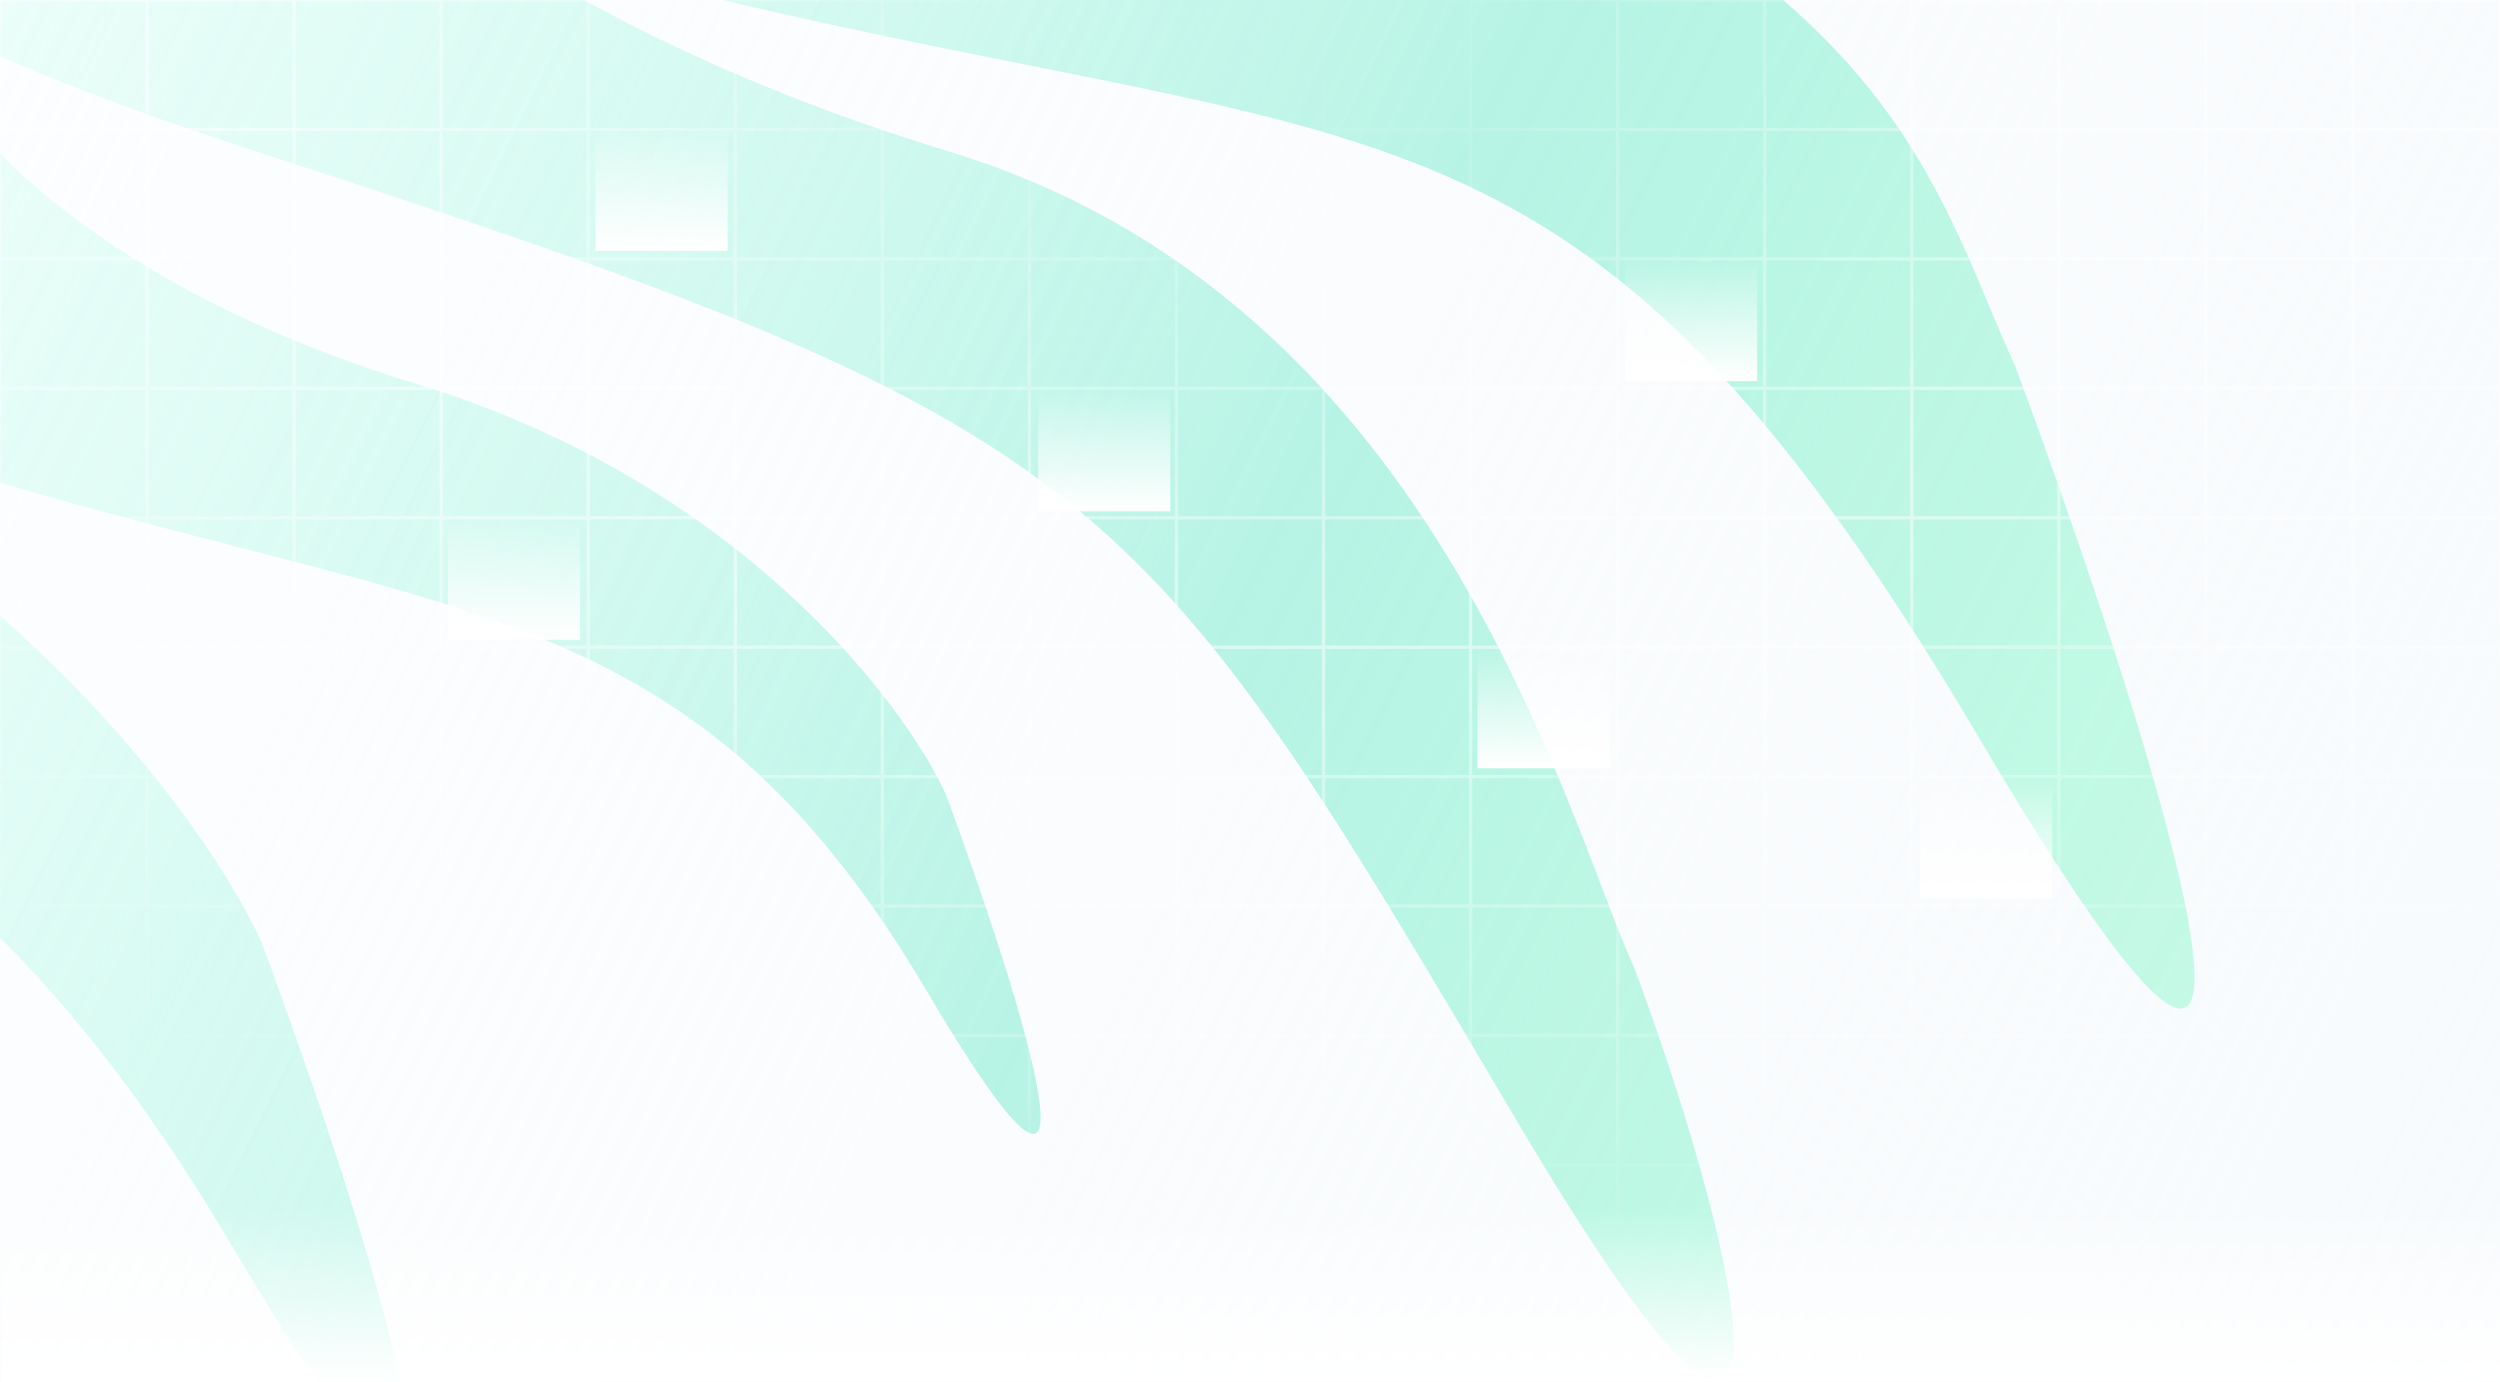 <svg width="1440" height="796" viewBox="0 0 1440 796" fill="none" xmlns="http://www.w3.org/2000/svg">
<g clip-path="url(#clip0_358_1979)">
<rect width="1440" height="796" fill="url(#paint0_linear_358_1979)"/>
<g filter="url(#filter0_f_358_1979)">
<path fill-rule="evenodd" clip-rule="evenodd" d="M1145.84 176.425C1103.98 76.676 1052.97 -44.856 745.966 -138.314C402.095 -242.997 252.447 -413.297 220.607 -485.361H-54.013C-147.487 -431.074 -244.608 -315.553 -96.356 -196.19H-106.303C-209.85 -136.029 -243.8 -39.708 148.485 87.561C637.799 246.31 654.407 274.423 871.833 642.457L873.226 644.815C1048.23 941.033 1008.91 740.006 941.688 558.281C936.095 546.142 929.824 529.743 922.384 510.289L922.384 510.288C877.177 392.075 788.831 161.057 547.506 87.561C431.548 52.246 342.613 7.798 276.315 -36.373C404.485 0.182 507.135 20.607 593.075 37.706C845.081 87.849 953.386 109.398 1140.06 425.254C1354.19 787.549 1243.21 433.599 1160.96 211.337C1155.77 200.071 1150.87 188.405 1145.84 176.425ZM-319.399 177.927C-38.359 263.518 111.052 456.717 150.628 542.617C217.852 724.343 308.55 1013.74 133.55 717.52C-31.696 437.811 -196.478 395.412 -478.581 322.826L-478.582 322.826C-569.92 299.324 -673.557 272.657 -793.492 233.747C-1185.78 106.477 -1076.75 -45.663 -973.208 -105.825H-748.766C-722.744 -46.904 -600.439 92.336 -319.399 177.927ZM544.797 457.456C519.165 401.831 422.392 276.724 240.364 221.3C58.336 165.875 -20.879 75.71 -37.734 37.556H-183.103C-250.17 76.513 -320.783 175.032 -66.702 257.446C10.979 282.643 78.104 299.911 137.263 315.129C319.979 362.133 426.708 389.588 533.737 570.714C647.083 762.531 588.338 575.132 544.797 457.456Z" fill="url(#paint1_linear_358_1979)" fill-opacity="0.5"/>
</g>
<path d="M334.114 298H258V368.524H334.114V298Z" fill="url(#paint2_linear_358_1979)" stroke="url(#paint3_radial_358_1979)" stroke-width="1.903"/>
<path d="M1182.11 447H1106V517.524H1182.11V447Z" fill="url(#paint4_linear_358_1979)" stroke="url(#paint5_radial_358_1979)" stroke-width="1.903"/>
<path d="M419.114 74H343V144.524H419.114V74Z" fill="url(#paint6_linear_358_1979)" stroke="url(#paint7_radial_358_1979)" stroke-width="1.903"/>
<path d="M674.114 224H598V294.524H674.114V224Z" fill="url(#paint8_linear_358_1979)" stroke="url(#paint9_radial_358_1979)" stroke-width="1.903"/>
<path d="M927.114 372H851V442.524H927.114V372Z" fill="url(#paint10_linear_358_1979)" stroke="url(#paint11_radial_358_1979)" stroke-width="1.903"/>
<path d="M1012.11 149H936V219.524H1012.11V149Z" fill="url(#paint12_linear_358_1979)" stroke="url(#paint13_radial_358_1979)" stroke-width="1.903"/>
<path d="M84.706 0H0V74.558M84.706 0V74.558M84.706 0H169.412M84.706 74.558H0M84.706 74.558H169.412M84.706 74.558V149.115M0 74.558V149.115M169.412 0V74.558M169.412 0H254.118M169.412 74.558H254.118M169.412 74.558V149.115M254.118 0V74.558M254.118 0H338.824M254.118 74.558H338.824M254.118 74.558V149.115M338.824 0V74.558M338.824 0H423.529M338.824 74.558H423.529M338.824 74.558V149.115M423.529 0V74.558M423.529 0H508.235M423.529 74.558H508.235M423.529 74.558V149.115M508.235 0V74.558M508.235 0H592.941M508.235 74.558H592.941M508.235 74.558V149.115M592.941 0V74.558M592.941 0H677.647M592.941 74.558H677.647M592.941 74.558V149.115M677.647 0V74.558M677.647 0H762.353M677.647 74.558H762.353M677.647 74.558V149.115M762.353 0V74.558M762.353 0H847.059M762.353 74.558H847.059M762.353 74.558V149.115M847.059 0V74.558M847.059 0H931.765M847.059 74.558H931.765M847.059 74.558V149.115M931.765 0V74.558M931.765 0H1016.47M931.765 74.558H1016.47M931.765 74.558V149.115M1016.47 0V74.558M1016.47 0H1101.18M1016.47 74.558H1101.18M1016.47 74.558V149.115M1101.18 0V74.558M1101.18 0H1185.88M1101.18 74.558H1185.88M1101.18 74.558V149.115M1185.88 0V74.558M1185.88 0H1270.59M1185.88 74.558H1270.59M1185.88 74.558V149.115M1270.59 0V74.558M1270.59 0H1355.29M1270.59 74.558H1355.29M1270.59 74.558V149.115M1355.29 0V74.558M1355.29 0H1440V74.558M1355.29 74.558H1440M1355.29 74.558V149.115M1440 74.558V149.115M84.706 149.115H0M84.706 149.115H169.412M84.706 149.115V223.673M0 149.115V223.673M169.412 149.115H254.118M169.412 149.115V223.673M254.118 149.115H338.824M254.118 149.115V223.673M338.824 149.115H423.529M338.824 149.115V223.673M423.529 149.115H508.235M423.529 149.115V223.673M508.235 149.115H592.941M508.235 149.115V223.673M592.941 149.115H677.647M592.941 149.115V223.673M677.647 149.115H762.353M677.647 149.115V223.673M762.353 149.115H847.059M762.353 149.115V223.673M847.059 149.115H931.765M847.059 149.115V223.673M931.765 149.115H1016.47M931.765 149.115V223.673M1016.47 149.115H1101.18M1016.47 149.115V223.673M1101.18 149.115H1185.88M1101.18 149.115V223.673M1185.88 149.115H1270.59M1185.88 149.115V223.673M1270.59 149.115H1355.29M1270.59 149.115V223.673M1355.29 149.115H1440M1355.29 149.115V223.673M1440 149.115V223.673M84.706 223.673H0M84.706 223.673H169.412M84.706 223.673V298.23M0 223.673V298.23M169.412 223.673H254.118M169.412 223.673V298.23M254.118 223.673H338.824M254.118 223.673V298.23M338.824 223.673H423.529M338.824 223.673V298.23M423.529 223.673H508.235M423.529 223.673V298.23M508.235 223.673H592.941M508.235 223.673V298.23M592.941 223.673H677.647M592.941 223.673V298.23M677.647 223.673H762.353M677.647 223.673V298.23M762.353 223.673H847.059M762.353 223.673V298.23M847.059 223.673H931.765M847.059 223.673V298.23M931.765 223.673H1016.47M931.765 223.673V298.23M1016.47 223.673H1101.18M1016.47 223.673V298.23M1101.18 223.673H1185.88M1101.18 223.673V298.23M1185.88 223.673H1270.59M1185.88 223.673V298.23M1270.59 223.673H1355.29M1270.59 223.673V298.23M1355.29 223.673H1440M1355.29 223.673V298.23M1440 223.673V298.23M84.706 298.23H0M84.706 298.23H169.412M84.706 298.23V372.788M0 298.23V372.788M169.412 298.23H254.118M169.412 298.23V372.788M254.118 298.23H338.824M254.118 298.23V372.788M338.824 298.23H423.529M338.824 298.23V372.788M423.529 298.23H508.235M423.529 298.23V372.788M508.235 298.23H592.941M508.235 298.23V372.788M592.941 298.23H677.647M592.941 298.23V372.788M677.647 298.23H762.353M677.647 298.23V372.788M762.353 298.23H847.059M762.353 298.23V372.788M847.059 298.23H931.765M847.059 298.23V372.788M931.765 298.23H1016.47M931.765 298.23V372.788M1016.47 298.23H1101.18M1016.47 298.23V372.788M1101.18 298.23H1185.88M1101.18 298.23V372.788M1185.88 298.23H1270.59M1185.88 298.23V372.788M1270.59 298.23H1355.29M1270.59 298.23V372.788M1355.29 298.23H1440M1355.29 298.23V372.788M1440 298.23V372.788M84.706 372.788H0M84.706 372.788H169.412M84.706 372.788V447.345M0 372.788V447.345M169.412 372.788H254.118M169.412 372.788V447.345M254.118 372.788H338.824M254.118 372.788V447.345M338.824 372.788H423.529M338.824 372.788V447.345M423.529 372.788H508.235M423.529 372.788V447.345M508.235 372.788H592.941M508.235 372.788V447.345M592.941 372.788H677.647M592.941 372.788V447.345M677.647 372.788H762.353M677.647 372.788V447.345M762.353 372.788H847.059M762.353 372.788V447.345M847.059 372.788H931.765M847.059 372.788V447.345M931.765 372.788H1016.47M931.765 372.788V447.345M1016.47 372.788H1101.18M1016.47 372.788V447.345M1101.18 372.788H1185.88M1101.18 372.788V447.345M1185.88 372.788H1270.59M1185.88 372.788V447.345M1270.59 372.788H1355.29M1270.59 372.788V447.345M1355.29 372.788H1440M1355.29 372.788V447.345M1440 372.788V447.345M84.706 447.345H0M84.706 447.345H169.412M84.706 447.345V521.903M0 447.345V521.903M169.412 447.345H254.118M169.412 447.345V521.903M254.118 447.345H338.824M254.118 447.345V521.903M338.824 447.345H423.529M338.824 447.345V521.903M423.529 447.345H508.235M423.529 447.345V521.903M508.235 447.345H592.941M508.235 447.345V521.903M592.941 447.345H677.647M592.941 447.345V521.903M677.647 447.345H762.353M677.647 447.345V521.903M762.353 447.345H847.059M762.353 447.345V521.903M847.059 447.345H931.765M847.059 447.345V521.903M931.765 447.345H1016.47M931.765 447.345V521.903M1016.47 447.345H1101.18M1016.47 447.345V521.903M1101.18 447.345H1185.88M1101.18 447.345V521.903M1185.88 447.345H1270.59M1185.88 447.345V521.903M1270.59 447.345H1355.29M1270.59 447.345V521.903M1355.29 447.345H1440M1355.29 447.345V521.903M1440 447.345V521.903M84.706 521.903H0M84.706 521.903H169.412M84.706 521.903V596.46M0 521.903V596.46M169.412 521.903H254.118M169.412 521.903V596.46M254.118 521.903H338.824M254.118 521.903V596.46M338.824 521.903H423.529M338.824 521.903V596.46M423.529 521.903H508.235M423.529 521.903V596.46M508.235 521.903H592.941M508.235 521.903V596.46M592.941 521.903H677.647M592.941 521.903V596.46M677.647 521.903H762.353M677.647 521.903V596.46M762.353 521.903H847.059M762.353 521.903V596.46M847.059 521.903H931.765M847.059 521.903V596.46M931.765 521.903H1016.47M931.765 521.903V596.46M1016.47 521.903H1101.18M1016.47 521.903V596.46M1101.18 521.903H1185.88M1101.18 521.903V596.46M1185.88 521.903H1270.59M1185.88 521.903V596.46M1270.59 521.903H1355.29M1270.59 521.903V596.46M1355.29 521.903H1440M1355.29 521.903V596.46M1440 521.903V596.46M84.706 596.46H0M84.706 596.46H169.412M84.706 596.46V671.018M0 596.46V671.018M169.412 596.46H254.118M169.412 596.46V671.018M254.118 596.46H338.824M254.118 596.46V671.018M338.824 596.46H423.529M338.824 596.46V671.018M423.529 596.46H508.235M423.529 596.46V671.018M508.235 596.46H592.941M508.235 596.46V671.018M592.941 596.46H677.647M592.941 596.46V671.018M677.647 596.46H762.353M677.647 596.46V671.018M762.353 596.46H847.059M762.353 596.46V671.018M847.059 596.46H931.765M847.059 596.46V671.018M931.765 596.46H1016.47M931.765 596.46V671.018M1016.47 596.46H1101.18M1016.47 596.46V671.018M1101.18 596.46H1185.88M1101.18 596.46V671.018M1185.88 596.46H1270.59M1185.88 596.46V671.018M1270.59 596.46H1355.29M1270.59 596.46V671.018M1355.29 596.46H1440M1355.29 596.46V671.018M1440 596.46V671.018M84.706 671.018H0M84.706 671.018H169.412M84.706 671.018V745.575M0 671.018V745.575M169.412 671.018H254.118M169.412 671.018V745.575M254.118 671.018H338.824M254.118 671.018V745.575M338.824 671.018H423.529M338.824 671.018V745.575M423.529 671.018H508.235M423.529 671.018V745.575M508.235 671.018H592.941M508.235 671.018V745.575M592.941 671.018H677.647M592.941 671.018V745.575M677.647 671.018H762.353M677.647 671.018V745.575M762.353 671.018H847.059M762.353 671.018V745.575M847.059 671.018H931.765M847.059 671.018V745.575M931.765 671.018H1016.47M931.765 671.018V745.575M1016.47 671.018H1101.18M1016.47 671.018V745.575M1101.18 671.018H1185.88M1101.18 671.018V745.575M1185.88 671.018H1270.59M1185.88 671.018V745.575M1270.59 671.018H1355.29M1270.59 671.018V745.575M1355.29 671.018H1440M1355.29 671.018V745.575M1440 671.018V745.575M84.706 745.575H0M84.706 745.575H169.412M84.706 745.575V820.133M0 745.575V820.133M169.412 745.575H254.118M169.412 745.575V820.133M254.118 745.575H338.824M254.118 745.575V820.133M338.824 745.575H423.529M338.824 745.575V820.133M423.529 745.575H508.235M423.529 745.575V820.133M508.235 745.575H592.941M508.235 745.575V820.133M592.941 745.575H677.647M592.941 745.575V820.133M677.647 745.575H762.353M677.647 745.575V820.133M762.353 745.575H847.059M762.353 745.575V820.133M847.059 745.575H931.765M847.059 745.575V820.133M931.765 745.575H1016.47M931.765 745.575V820.133M1016.47 745.575H1101.18M1016.47 745.575V820.133M1101.18 745.575H1185.88M1101.18 745.575V820.133M1185.88 745.575H1270.59M1185.88 745.575V820.133M1270.59 745.575H1355.29M1270.59 745.575V820.133M1355.29 745.575H1440M1355.29 745.575V820.133M1440 745.575V820.133M84.706 820.133H0M84.706 820.133H169.412M84.706 820.133V894.69M0 820.133V894.69H84.706M169.412 820.133H254.118M169.412 820.133V894.69M254.118 820.133H338.824M254.118 820.133V894.69M338.824 820.133H423.529M338.824 820.133V894.69M423.529 820.133H508.235M423.529 820.133V894.69M508.235 820.133H592.941M508.235 820.133V894.69M592.941 820.133H677.647M592.941 820.133V894.69M677.647 820.133H762.353M677.647 820.133V894.69M762.353 820.133H847.059M762.353 820.133V894.69M847.059 820.133H931.765M847.059 820.133V894.69M931.765 820.133H1016.47M931.765 820.133V894.69M1016.47 820.133H1101.18M1016.47 820.133V894.69M1101.18 820.133H1185.88M1101.18 820.133V894.69M1185.88 820.133H1270.59M1185.88 820.133V894.69M1270.59 820.133H1355.29M1270.59 820.133V894.69M1355.29 820.133H1440M1355.29 820.133V894.69M1440 820.133V894.69H1355.29M84.706 894.69H169.412M169.412 894.69H254.118M254.118 894.69H338.824M338.824 894.69H423.529M423.529 894.69H508.235M508.235 894.69H592.941M592.941 894.69H677.647M677.647 894.69H762.353M762.353 894.69H847.059M847.059 894.69H931.765M931.765 894.69H1016.47M1016.47 894.69H1101.18M1101.18 894.69H1185.88M1185.88 894.69H1270.59M1270.59 894.69H1355.29" stroke="url(#paint14_radial_358_1979)" stroke-opacity="0.7" stroke-width="1.903"/>
<rect x="1" y="696" width="1440" height="100" fill="url(#paint15_linear_358_1979)"/>
</g>
<defs>
<filter id="filter0_f_358_1979" x="-1277.61" y="-692.718" width="2749.05" height="1744.9" filterUnits="userSpaceOnUse" color-interpolation-filters="sRGB">
<feFlood flood-opacity="0" result="BackgroundImageFix"/>
<feBlend mode="normal" in="SourceGraphic" in2="BackgroundImageFix" result="shape"/>
<feGaussianBlur stdDeviation="103.678" result="effect1_foregroundBlur_358_1979"/>
</filter>
<linearGradient id="paint0_linear_358_1979" x1="0" y1="0" x2="1482.03" y2="708.02" gradientUnits="userSpaceOnUse">
<stop stop-color="#F5F9FC" stop-opacity="0.25"/>
<stop offset="0.49" stop-color="#F5F9FC" stop-opacity="0.5"/>
<stop offset="1" stop-color="#F5F9FC" stop-opacity="0.75"/>
</linearGradient>
<linearGradient id="paint1_linear_358_1979" x1="1437.09" y1="1088.21" x2="-208.319" y2="265.175" gradientUnits="userSpaceOnUse">
<stop stop-color="#56FFAB" stop-opacity="0.5"/>
<stop offset="0.525" stop-color="#74ECCC"/>
<stop offset="1" stop-color="#C0FFF0" stop-opacity="0.5"/>
</linearGradient>
<linearGradient id="paint2_linear_358_1979" x1="296.057" y1="298" x2="296.057" y2="368.524" gradientUnits="userSpaceOnUse">
<stop stop-color="white" stop-opacity="0"/>
<stop offset="1" stop-color="white"/>
</linearGradient>
<radialGradient id="paint3_radial_358_1979" cx="0" cy="0" r="1" gradientUnits="userSpaceOnUse" gradientTransform="translate(296.057 340.42) rotate(90) scale(26.371 30.181)">
<stop stop-color="white"/>
<stop offset="1" stop-color="white" stop-opacity="0"/>
</radialGradient>
<linearGradient id="paint4_linear_358_1979" x1="1144.06" y1="447" x2="1144.06" y2="517.524" gradientUnits="userSpaceOnUse">
<stop stop-color="white" stop-opacity="0"/>
<stop offset="1" stop-color="white"/>
</linearGradient>
<radialGradient id="paint5_radial_358_1979" cx="0" cy="0" r="1" gradientUnits="userSpaceOnUse" gradientTransform="translate(1144.06 489.42) rotate(90) scale(26.371 30.181)">
<stop stop-color="white"/>
<stop offset="1" stop-color="white" stop-opacity="0"/>
</radialGradient>
<linearGradient id="paint6_linear_358_1979" x1="381.057" y1="74" x2="381.057" y2="144.524" gradientUnits="userSpaceOnUse">
<stop stop-color="white" stop-opacity="0"/>
<stop offset="1" stop-color="white"/>
</linearGradient>
<radialGradient id="paint7_radial_358_1979" cx="0" cy="0" r="1" gradientUnits="userSpaceOnUse" gradientTransform="translate(381.057 116.42) rotate(90) scale(26.371 30.181)">
<stop stop-color="white"/>
<stop offset="1" stop-color="white" stop-opacity="0"/>
</radialGradient>
<linearGradient id="paint8_linear_358_1979" x1="636.057" y1="224" x2="636.057" y2="294.524" gradientUnits="userSpaceOnUse">
<stop stop-color="white" stop-opacity="0"/>
<stop offset="1" stop-color="white"/>
</linearGradient>
<radialGradient id="paint9_radial_358_1979" cx="0" cy="0" r="1" gradientUnits="userSpaceOnUse" gradientTransform="translate(636.057 266.42) rotate(90) scale(26.371 30.181)">
<stop stop-color="white"/>
<stop offset="1" stop-color="white" stop-opacity="0"/>
</radialGradient>
<linearGradient id="paint10_linear_358_1979" x1="889.057" y1="372" x2="889.057" y2="442.524" gradientUnits="userSpaceOnUse">
<stop stop-color="white" stop-opacity="0"/>
<stop offset="1" stop-color="white"/>
</linearGradient>
<radialGradient id="paint11_radial_358_1979" cx="0" cy="0" r="1" gradientUnits="userSpaceOnUse" gradientTransform="translate(889.057 414.42) rotate(90) scale(26.371 30.181)">
<stop stop-color="white"/>
<stop offset="1" stop-color="white" stop-opacity="0"/>
</radialGradient>
<linearGradient id="paint12_linear_358_1979" x1="974.057" y1="149" x2="974.057" y2="219.524" gradientUnits="userSpaceOnUse">
<stop stop-color="white" stop-opacity="0"/>
<stop offset="1" stop-color="white"/>
</linearGradient>
<radialGradient id="paint13_radial_358_1979" cx="0" cy="0" r="1" gradientUnits="userSpaceOnUse" gradientTransform="translate(974.057 191.42) rotate(90) scale(26.371 30.181)">
<stop stop-color="white"/>
<stop offset="1" stop-color="white" stop-opacity="0"/>
</radialGradient>
<radialGradient id="paint14_radial_358_1979" cx="0" cy="0" r="1" gradientUnits="userSpaceOnUse" gradientTransform="translate(720 1.36718e-05) rotate(90) scale(734 1198.03)">
<stop offset="0.068" stop-color="white" stop-opacity="0"/>
<stop offset="0.5" stop-color="white" stop-opacity="0.7"/>
<stop offset="1" stop-color="white" stop-opacity="0"/>
</radialGradient>
<linearGradient id="paint15_linear_358_1979" x1="721" y1="696" x2="721" y2="796" gradientUnits="userSpaceOnUse">
<stop stop-color="white" stop-opacity="0"/>
<stop offset="1" stop-color="white"/>
</linearGradient>
<clipPath id="clip0_358_1979">
<rect width="1440" height="796" fill="white"/>
</clipPath>
</defs>
</svg>
